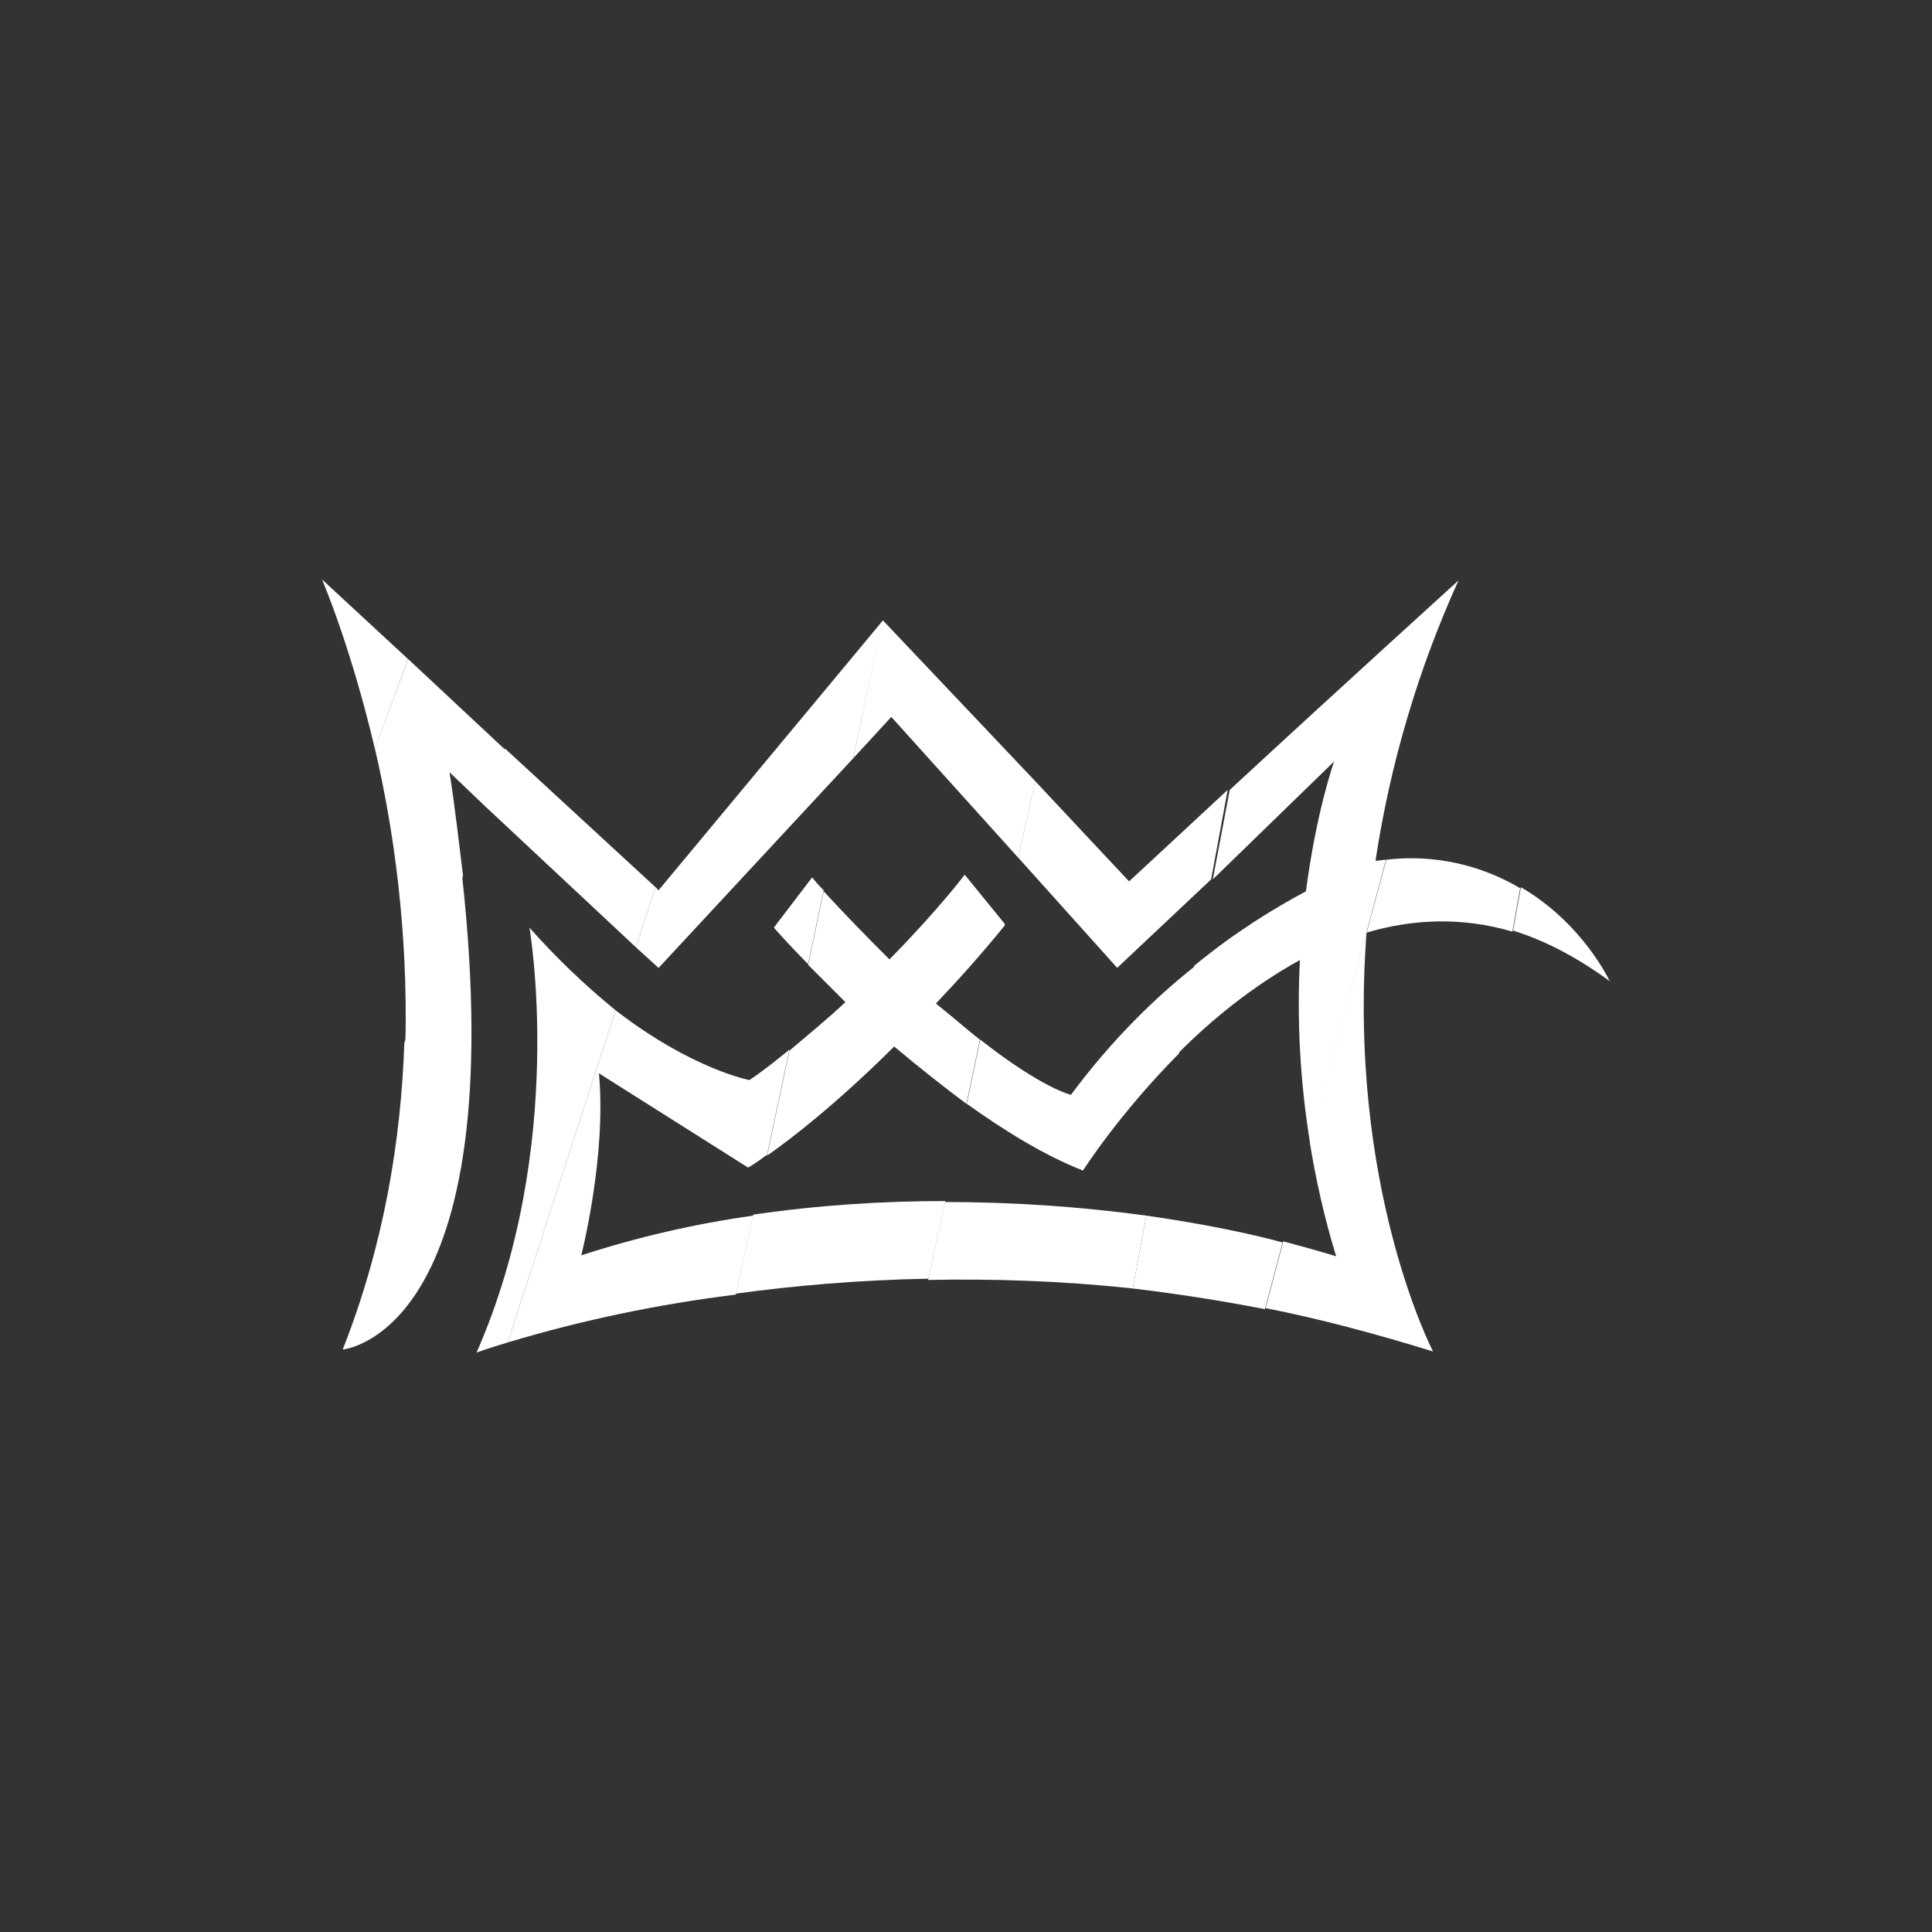 <svg width="24" height="24" viewBox="0 0 24 24" fill="none" xmlns="http://www.w3.org/2000/svg">
<rect x="0" y="0" width="24" height="24" fill="#333333" stroke="none"/>
<path d="M20 12.196C20 12.196 19.672 11.476 18.893 11.021L18.796 11.56C19.187 11.682 19.587 11.888 20 12.191V12.196Z" fill="white"/>
<path d="M4 7.198C4 7.198 4.354 8.015 4.657 9.303L5.069 8.187L4 7.198Z" fill="white"/>
<path d="M5.07 8.187L4.657 9.299C4.889 10.288 5.07 11.56 5.036 12.962L5.752 10.878C5.701 10.473 5.655 10.044 5.584 9.593L6.042 10.031L6.287 9.324L5.07 8.187Z" fill="white"/>
<path d="M6.577 11.523C6.577 11.523 7.049 14.234 5.92 16.802C5.92 16.802 6.055 16.752 6.308 16.676L7.647 12.55C7.263 12.237 6.905 11.894 6.577 11.523ZM6.274 9.299L6.03 10.019L7.899 11.767L8.143 11.021L6.274 9.299ZM4.253 16.765C4.253 16.765 6.371 16.596 5.739 10.866L5.023 12.954C4.981 14.175 4.767 15.472 4.257 16.765H4.253Z" fill="white"/>
<path d="M10.089 10.899L9.613 11.523C9.613 11.523 9.773 11.708 10.038 11.977L10.232 11.059C10.181 11.009 10.133 10.956 10.089 10.899ZM10.598 9.421L10.964 7.712L8.181 11.059L8.143 11.021L7.899 11.767L8.181 12.024L10.598 9.421ZM7.221 15.594C7.221 15.594 7.537 14.356 7.44 13.333L9.293 14.504C9.293 14.504 9.381 14.457 9.529 14.344L9.807 13.038C9.651 13.165 9.491 13.295 9.31 13.417C9.31 13.417 8.594 13.283 7.647 12.55L6.308 16.676C7.234 16.398 8.182 16.2 9.141 16.082L9.356 15.101C8.631 15.203 7.917 15.368 7.221 15.594Z" fill="white"/>
<path d="M11.074 8.908L12.649 10.655L12.86 9.704L10.973 7.712H10.96L10.598 9.421L11.07 8.908H11.074ZM12.005 13.712L12.173 12.916C12.018 12.794 11.836 12.634 11.626 12.466C11.895 12.184 12.19 11.855 12.481 11.497V11.476L11.984 10.866C11.984 10.866 11.655 11.303 11.049 11.918C10.771 11.642 10.498 11.36 10.232 11.072L10.039 11.986L10.502 12.449C10.291 12.647 10.051 12.845 9.807 13.051L9.529 14.356C9.824 14.15 10.392 13.712 11.108 13C11.4 13.246 11.699 13.483 12.005 13.712ZM9.356 15.093L9.142 16.07C9.845 15.973 10.657 15.901 11.533 15.884L11.744 14.92C10.986 14.92 10.186 14.967 9.356 15.089V15.093Z" fill="white"/>
<path d="M13.306 13.601C13.306 13.601 12.956 13.526 12.177 12.915L12.009 13.711C12.48 14.048 12.977 14.355 13.453 14.541C13.453 14.541 13.904 13.833 14.645 13.088L14.851 11.997C14.337 12.402 13.803 12.928 13.306 13.597V13.601ZM13.878 12.023L15.045 10.924L15.251 9.812L14.026 10.949L12.859 9.703L12.649 10.654L13.878 12.023ZM11.739 14.932L11.529 15.9C12.325 15.884 13.171 15.909 14.072 16.006L14.24 15.101C13.412 14.988 12.576 14.932 11.739 14.932Z" fill="white"/>
<path d="M17.221 10.68L16.977 11.585C17.546 11.417 18.156 11.387 18.788 11.573L18.884 11.034C18.383 10.736 17.797 10.611 17.217 10.68H17.221Z" fill="white"/>
<path d="M16.598 15.606C16.598 15.606 16.354 15.53 15.941 15.421L15.722 16.25C16.404 16.385 17.095 16.57 17.802 16.789C17.802 16.789 16.733 14.739 16.977 11.568L16.27 14.187C16.345 14.65 16.451 15.126 16.598 15.606Z" fill="white"/>
<path d="M16.573 9.459C16.573 9.459 16.354 10.069 16.223 11.072C15.832 11.282 15.348 11.573 14.834 11.998L14.632 13.088C15.044 12.671 15.566 12.246 16.148 11.926C16.109 12.686 16.152 13.449 16.274 14.2L17.217 10.68C17.171 10.68 17.133 10.693 17.087 10.693C17.269 9.49 17.616 8.318 18.118 7.21C18.118 7.21 16.476 8.701 15.276 9.813L15.066 10.924L16.573 9.459ZM14.24 15.101L14.072 16.006C14.607 16.07 15.154 16.154 15.714 16.263L15.933 15.434C15.529 15.324 14.947 15.202 14.24 15.101Z" fill="white"/>
</svg>
